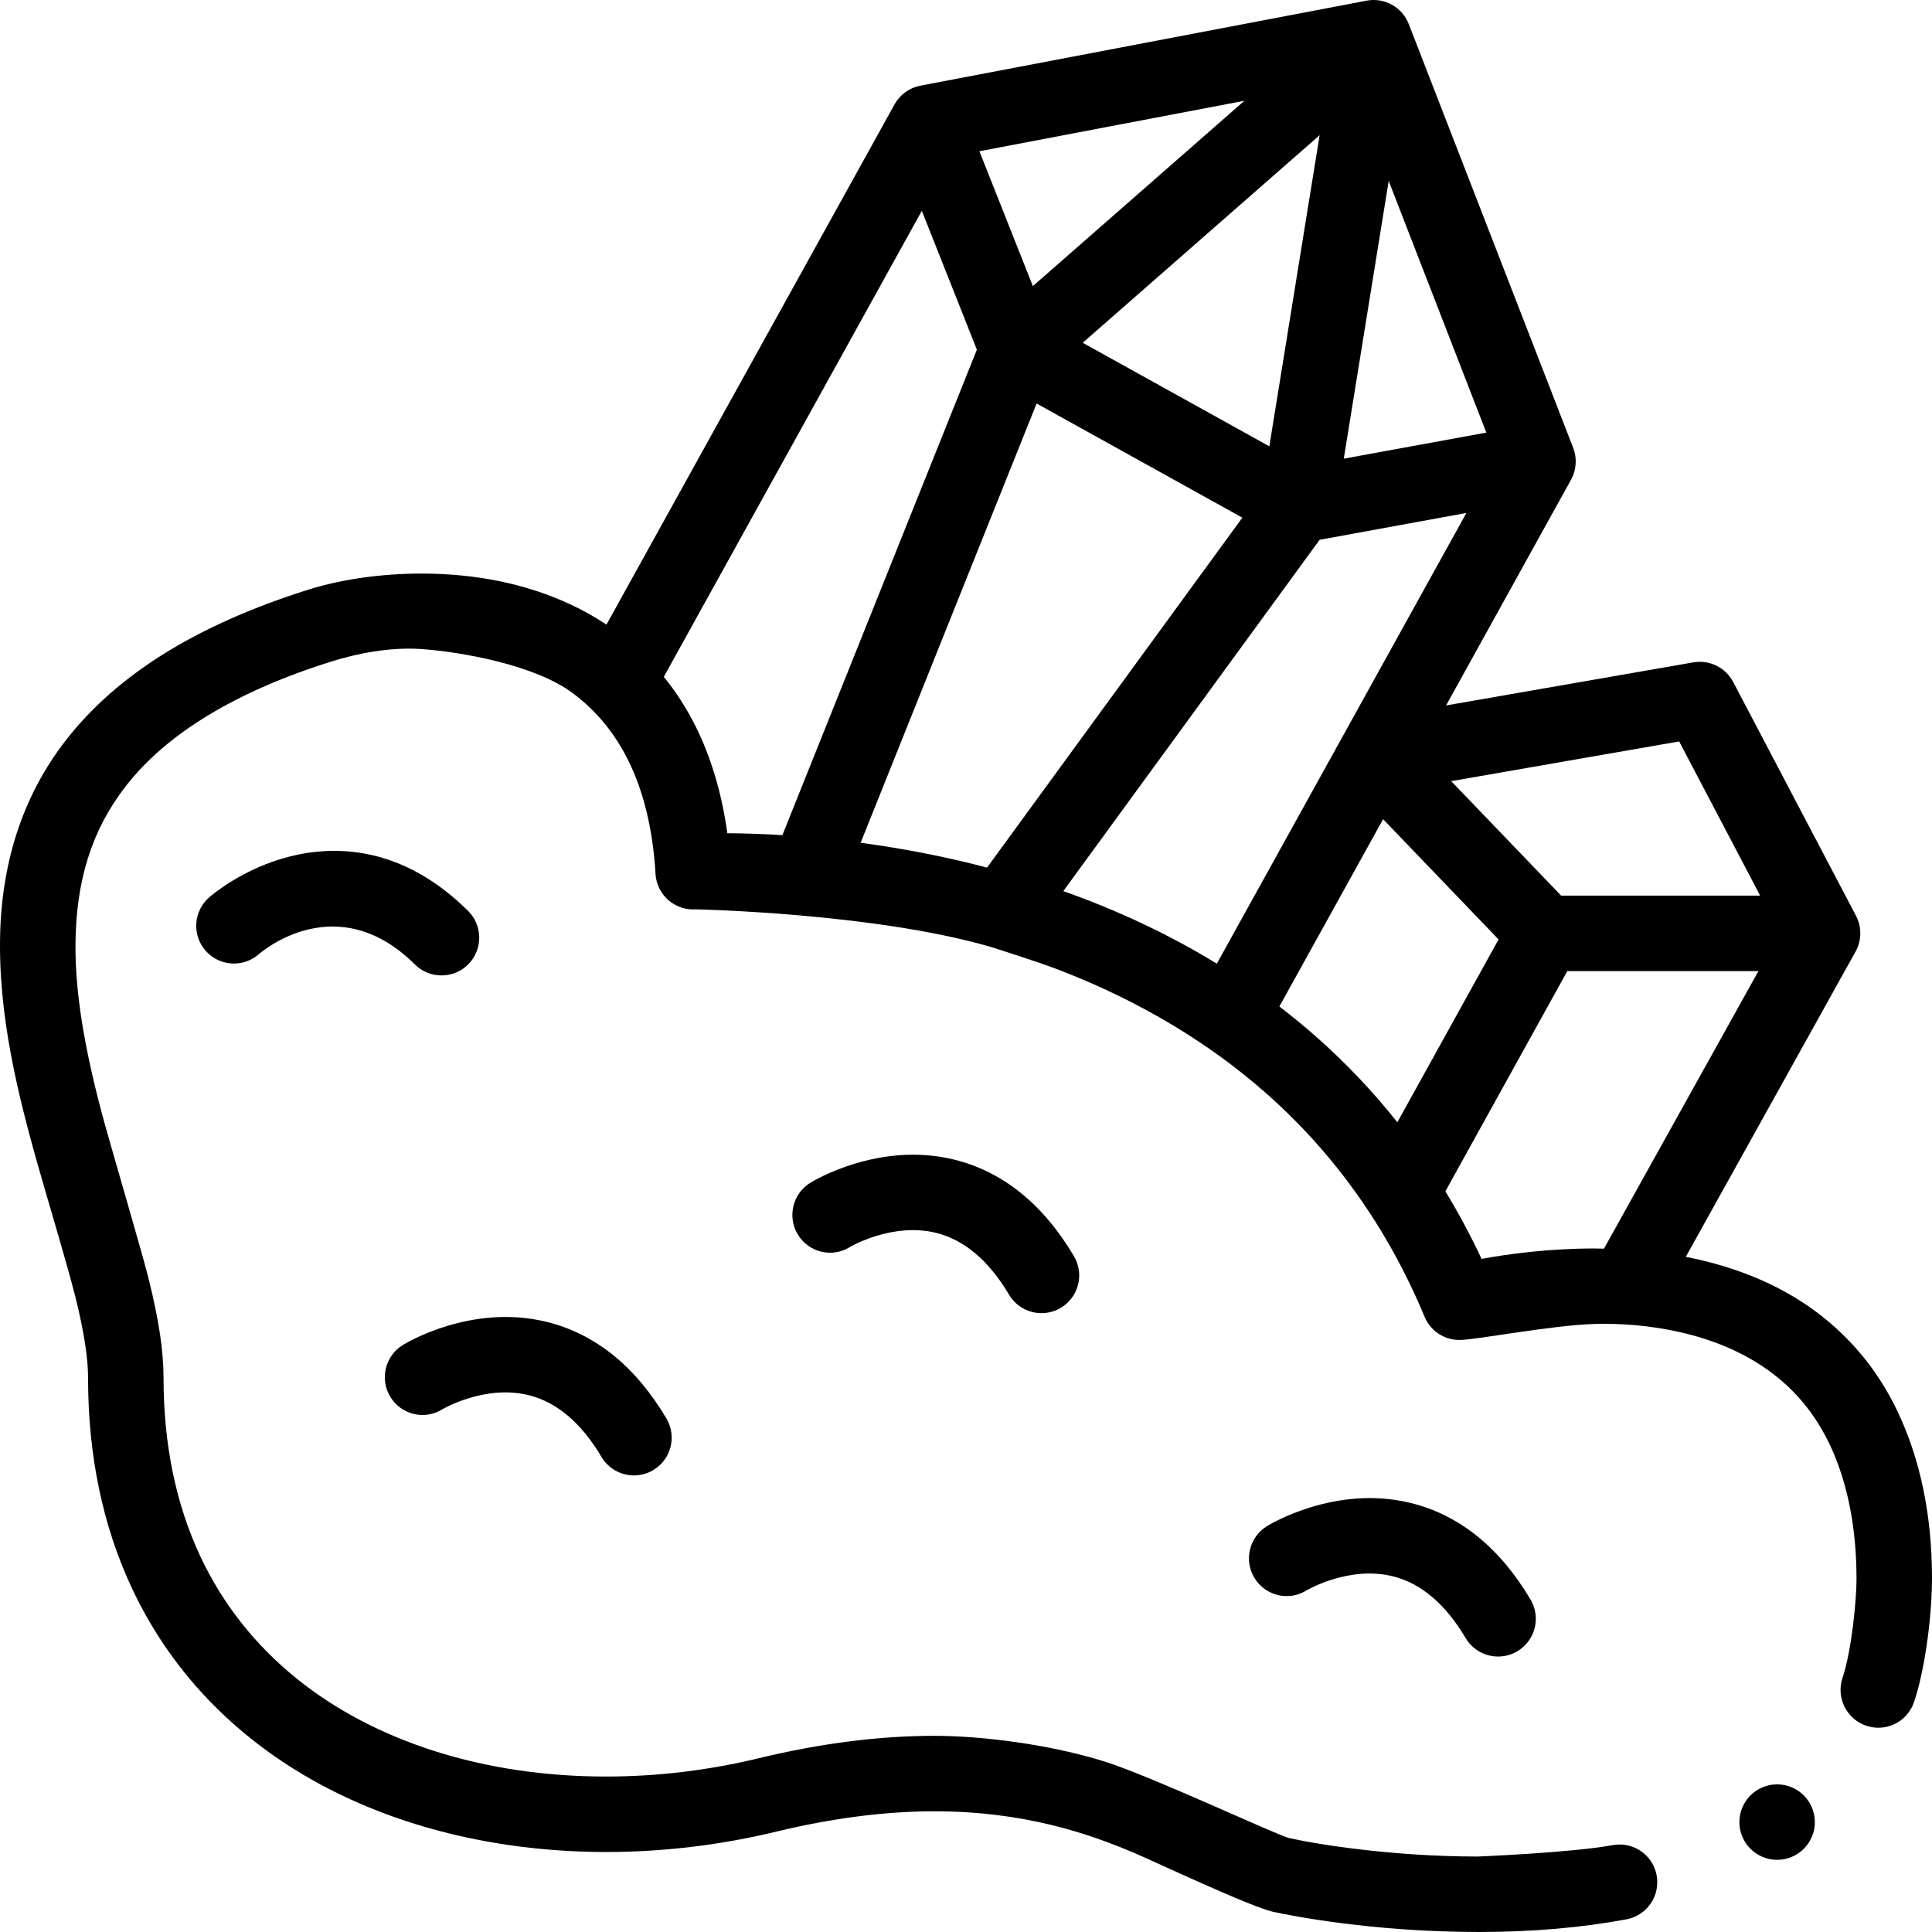 <svg id="Capa_1" enable-background="new 0 0 512 512" height="512" viewBox="0 0 512 512" width="512" xmlns="http://www.w3.org/2000/svg"><g><path d="m512 418.25c0-16.861-3.19-31.61-8.96-43.84-9.511-20.33-25.311-30.5-36.901-35.45-5.963-2.561-12.474-4.536-19.388-5.888 0 0 45.029-80.937 45.038-80.974 1.578-2.92 1.627-6.439.074-9.396l-32.547-61.965c-2.021-3.846-6.297-5.946-10.57-5.202l-65.52 11.414s33.128-59.839 33.139-59.861c1.409-2.583 1.613-5.655.548-8.401 0 0-43.574-112.314-43.576-112.321-.83-2.126-2.38-3.958-4.471-5.116-2.089-1.157-4.463-1.5-6.705-1.076-.004.001-118.235 22.524-118.235 22.524-2.895.551-5.392 2.353-6.837 4.917-.014.023-76.375 137.914-76.375 137.914-3.024-2.017-6.221-3.822-9.592-5.381-11.59-5.4-24.861-8.14-39.441-8.15-10.54.01-21.1 1.5-29.751 4.2-14.98 4.69-28.06 10.51-38.871 17.3-10.36 6.52-18.97 14.13-25.56 22.62-11.67 14.97-17.55 33.36-17.5 54.66.03 21.95 5.73 43.3 12.07 65.06.57 1.92 6.231 21.08 7.921 27.91 2.239 8.96 3.369 16.2 3.35 21.53 0 20.42 3.89 39.1 11.58 55.53 5.42 11.6 12.77 22.11 21.85 31.23 8.611 8.64 18.721 15.99 30.05 21.86 21.311 11.05 46.821 16.89 73.782 16.9 15.12 0 30.331-1.82 45.211-5.42 14.731-3.56 28.811-5.37 41.851-5.37 23.92.03 40.89 5.93 53.011 11.07 5.08 2.16 30.571 14.2 36.741 15.58 4.08.88 25.86 5.32 54.41 5.34 14.071 0 27.261-1.13 39.212-3.36 5.42-1.01 9-6.24 7.989-11.66-.88-4.74-5.01-8.17-9.82-8.17-.61 0-1.23.06-1.841.17-10.705 1.995-35.711 3.02-35.711 3.02-22.05 0-41.77-3.07-49.95-4.88-3.07-.65-36.491-16.37-48.951-20.29-14.611-4.59-32.751-6.82-45.121-6.82-14.6 0-30.251 2-46.521 5.93-13.329 3.22-26.95 4.86-40.48 4.86h-.13c-32.101 0-61.192-9.23-81.921-25.99-11.04-8.92-19.63-19.84-25.541-32.47-6.431-13.76-9.691-29.59-9.7-47.06-.01-7.33-1.19-15.21-3.941-26.35-1.859-7.46-10.52-36.77-12.35-43.68-4.82-18.1-7.06-32.23-7.05-44.47.05-17.25 4.27-30.72 13.29-42.39 10.88-14.01 29.251-25.15 54.621-33.11 6.52-2.05 15.379-3.846 23.65-3.28 10.458.716 30.221 4.16 40.261 11.72 6.181 4.62 10.941 10.38 14.571 17.59 4.17 8.34 6.641 18.53 7.33 30.29.16 2.68 1.36 5.14 3.37 6.91 2 1.76 4.63 2.66 7.28 2.48 0 0 47.152.944 78.061 9.914.278.092 12.684 3.976 18.691 6.316 20.84 8.1 39.131 19.03 54.371 32.47 18.22 16.07 32.36 36.01 42.03 59.26 1.55 3.74 5.181 6.16 9.24 6.16 4.334 0 24.491-3.935 35.961-4.25 13.195-.363 31.89 2.14 45.991 12.36 7.05 5.09 12.36 11.54 16.241 19.72 4.52 9.6 7.04 21.549 7.04 35.51 0 5.425-1.25 18.83-3.721 26.25-1.739 5.23 1.101 10.91 6.33 12.65 1.021.34 2.09.52 3.16.52 4.31 0 8.12-2.75 9.49-6.85 3.152-9.468 4.743-23.768 4.743-32.768zm-253.585-189.141c-9.859-2.461-20.031-4.384-30.336-5.768l46.631-116.406 54.525 30.254-67.67 92.749c-1.05-.275-2.09-.564-3.15-.829zm91.301-193.281-13.329 82.453-49.455-27.443zm0 107.225 38.893-7.112-66.137 119.442c-12.439-7.613-26.024-14.035-40.682-19.232zm116.744 94.296h-52.74l-29.134-30.335 60.413-10.524zm-110.342-115.798 11.899-73.603 25.874 66.696zm-26.335-94.849-56.062 49.119-14.169-35.739zm-145.51 165.647c-2.335-4.689-5.14-9.028-8.355-12.989l68.378-123.492 14.587 36.792-51.539 128.658c-4.954-.302-9.836-.477-14.59-.499-1.46-10.57-4.311-20.15-8.481-28.47zm164.453 82.33c-3.122-2.75-6.351-5.397-9.677-7.947l27.487-49.637 30.6 31.864-26.825 48.455c-6.502-8.196-13.703-15.792-21.585-22.735zm34.316 41.035 32.31-58.362h50.647l-40.933 73.558c-.883-.016-1.754-.05-2.647-.05-12.281.01-22.981 1.5-29.791 2.76-2.892-6.197-6.097-12.163-9.586-17.906z"/><path d="m117.002 258.499c2.572 0 5.144-.986 7.099-2.957 3.89-3.92 3.865-10.252-.056-14.142-17.53-17.392-35.412-17.429-47.322-14.398-12.284 3.126-20.43 10.054-21.319 10.834-4.15 3.643-4.563 9.961-.919 14.112 3.642 4.15 9.961 4.563 14.113.919.835-.734 20.721-17.745 41.361 2.731 1.951 1.935 4.498 2.901 7.043 2.901z"/><path d="m373.825 398.298c-19.937-4.891-37.352 5.701-38.085 6.154-4.694 2.908-6.17 9.089-3.262 13.784 2.909 4.695 9.043 6.16 13.74 3.251.112-.067 11.303-6.679 22.999-3.727 7.414 1.871 13.87 7.368 19.189 16.339 1.868 3.151 5.195 4.902 8.611 4.902 1.733 0 3.49-.451 5.09-1.399 4.751-2.816 6.318-8.951 3.502-13.702-8.196-13.826-18.891-22.44-31.784-25.602z"/><path d="m117.213 373.487c.112-.067 11.303-6.677 22.999-3.727 7.414 1.871 13.87 7.368 19.189 16.339 1.868 3.151 5.195 4.902 8.611 4.902 1.733 0 3.49-.451 5.09-1.399 4.751-2.816 6.318-8.951 3.502-13.702-8.196-13.826-18.891-22.44-31.785-25.603-19.937-4.89-37.352 5.701-38.085 6.154-4.694 2.908-6.17 9.089-3.262 13.784 2.91 4.696 9.044 6.16 13.741 3.252z"/><path d="m252.822 307.297c-19.938-4.891-37.352 5.701-38.085 6.154-4.694 2.908-6.17 9.089-3.262 13.784s9.043 6.16 13.74 3.251c.112-.067 11.303-6.679 22.999-3.727 7.414 1.871 13.87 7.368 19.189 16.339 1.868 3.151 5.195 4.902 8.611 4.902 1.733 0 3.49-.451 5.09-1.399 4.751-2.816 6.318-8.951 3.502-13.702-8.195-13.825-18.89-22.44-31.784-25.602z"/><circle cx="470.956" cy="482.875" r="10"/></g></svg>